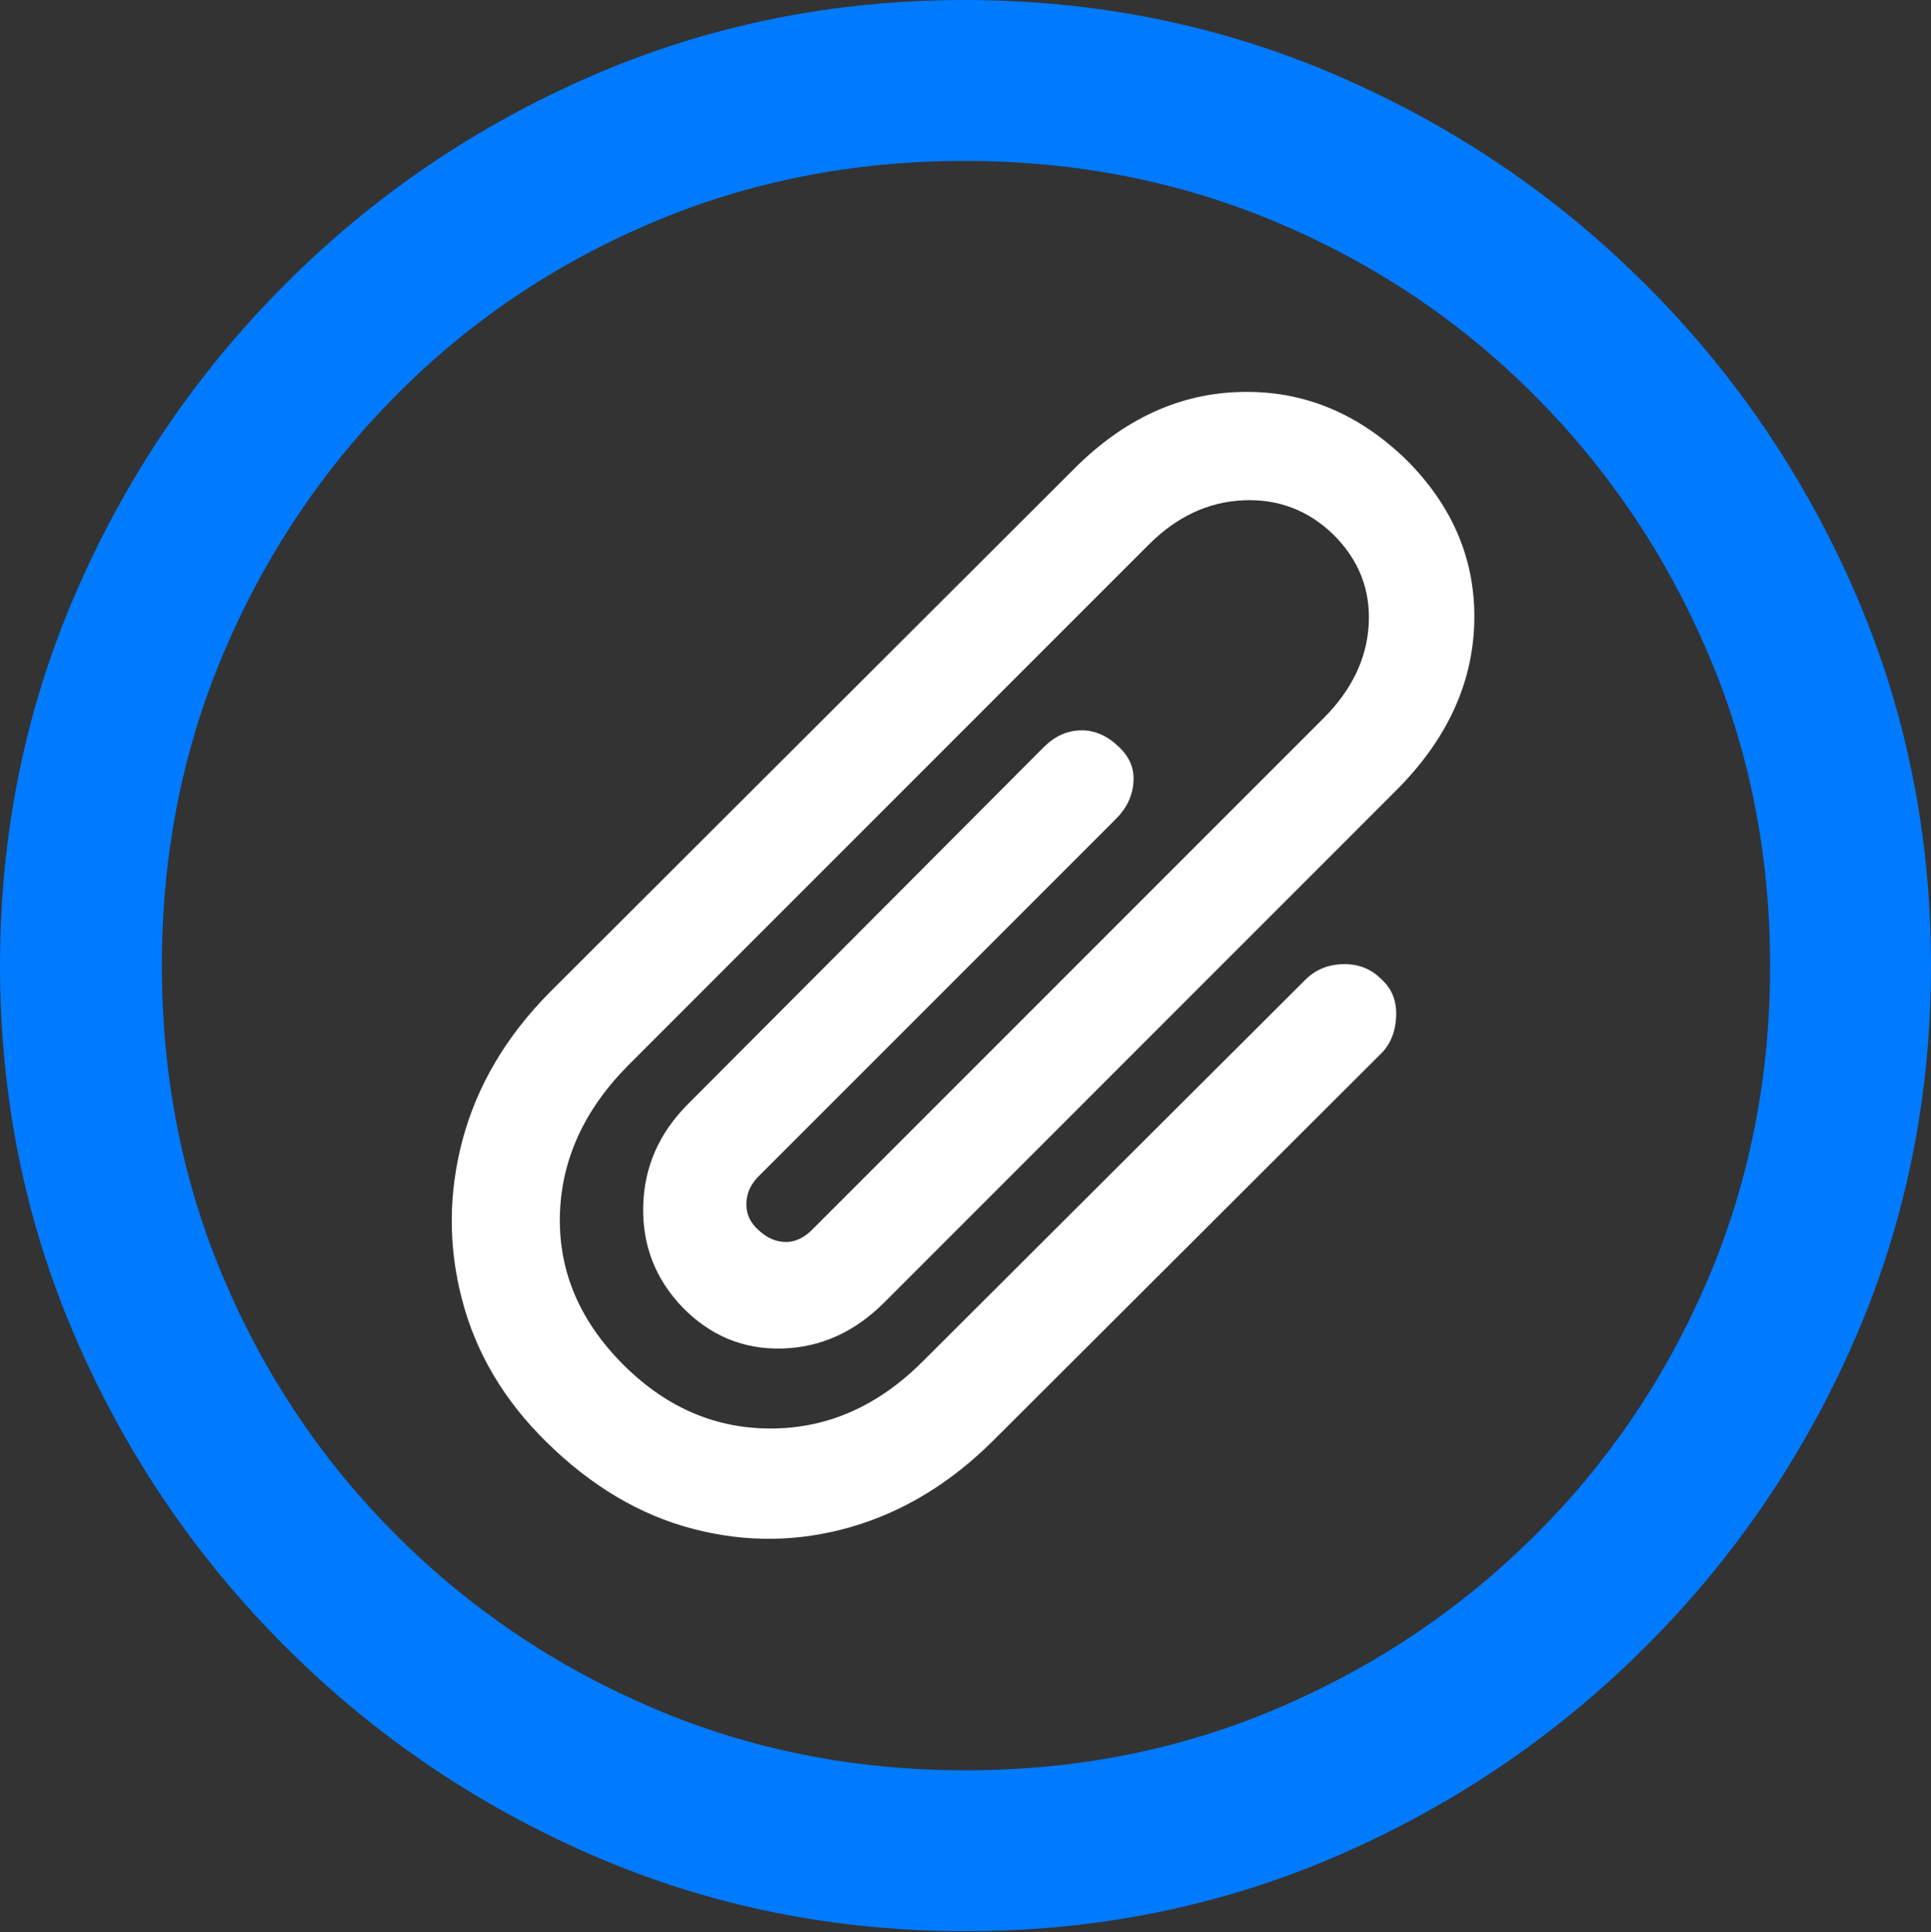 <?xml version="1.0" encoding="UTF-8"?>
<!--Generator: Apple Native CoreSVG 175.5-->
<!DOCTYPE svg
PUBLIC "-//W3C//DTD SVG 1.1//EN"
       "http://www.w3.org/Graphics/SVG/1.1/DTD/svg11.dtd">
<svg version="1.1" xmlns="http://www.w3.org/2000/svg" xmlns:xlink="http://www.w3.org/1999/xlink" width="19.922" height="19.932">
 <rect width="100%" height="100%" fill="#333333" stroke="none"/>
 <g>
  <rect height="19.932" opacity="0" width="19.922" x="0" y="0"/>
  <path d="M9.961 19.922Q12.002 19.922 13.804 19.141Q15.605 18.359 16.982 16.982Q18.359 15.605 19.141 13.804Q19.922 12.002 19.922 9.961Q19.922 7.92 19.141 6.118Q18.359 4.316 16.982 2.939Q15.605 1.562 13.799 0.781Q11.992 0 9.951 0Q7.91 0 6.108 0.781Q4.307 1.562 2.935 2.939Q1.562 4.316 0.781 6.118Q0 7.92 0 9.961Q0 12.002 0.781 13.804Q1.562 15.605 2.939 16.982Q4.316 18.359 6.118 19.141Q7.92 19.922 9.961 19.922ZM9.961 18.262Q8.232 18.262 6.729 17.617Q5.225 16.973 4.087 15.835Q2.949 14.697 2.31 13.193Q1.67 11.69 1.67 9.961Q1.67 8.232 2.31 6.729Q2.949 5.225 4.082 4.082Q5.215 2.939 6.719 2.3Q8.223 1.66 9.951 1.66Q11.68 1.66 13.188 2.3Q14.697 2.939 15.835 4.082Q16.973 5.225 17.617 6.729Q18.262 8.232 18.262 9.961Q18.262 11.69 17.622 13.193Q16.982 14.697 15.84 15.835Q14.697 16.973 13.193 17.617Q11.69 18.262 9.961 18.262Z" fill="#007aff"/>
  <path d="M5.635 14.873Q6.328 15.557 7.148 15.771Q7.969 15.986 8.779 15.752Q9.59 15.518 10.254 14.854L14.248 10.869Q14.395 10.723 14.404 10.483Q14.414 10.244 14.248 10.098Q14.092 9.941 13.857 9.946Q13.623 9.951 13.467 10.107L9.521 14.043Q8.838 14.727 7.974 14.736Q7.109 14.746 6.445 14.092Q5.762 13.418 5.776 12.554Q5.791 11.69 6.475 10.996L11.855 5.615Q12.285 5.186 12.827 5.161Q13.369 5.137 13.76 5.518Q14.15 5.908 14.121 6.44Q14.092 6.973 13.652 7.412L8.398 12.666Q8.262 12.812 8.11 12.812Q7.959 12.812 7.832 12.695Q7.695 12.578 7.7 12.412Q7.705 12.246 7.842 12.119L11.514 8.447Q11.68 8.281 11.694 8.066Q11.709 7.852 11.533 7.695Q11.357 7.529 11.148 7.534Q10.938 7.539 10.771 7.705L7.1 11.387Q6.65 11.836 6.636 12.441Q6.621 13.047 7.041 13.486Q7.471 13.926 8.066 13.911Q8.662 13.896 9.121 13.438L14.404 8.154Q15.185 7.373 15.21 6.421Q15.234 5.469 14.512 4.746Q13.77 4.023 12.812 4.043Q11.855 4.062 11.084 4.834L5.664 10.244Q5 10.918 4.775 11.748Q4.551 12.578 4.766 13.403Q4.98 14.229 5.635 14.873Z" fill="#ffffff"/>
 </g>
</svg>
